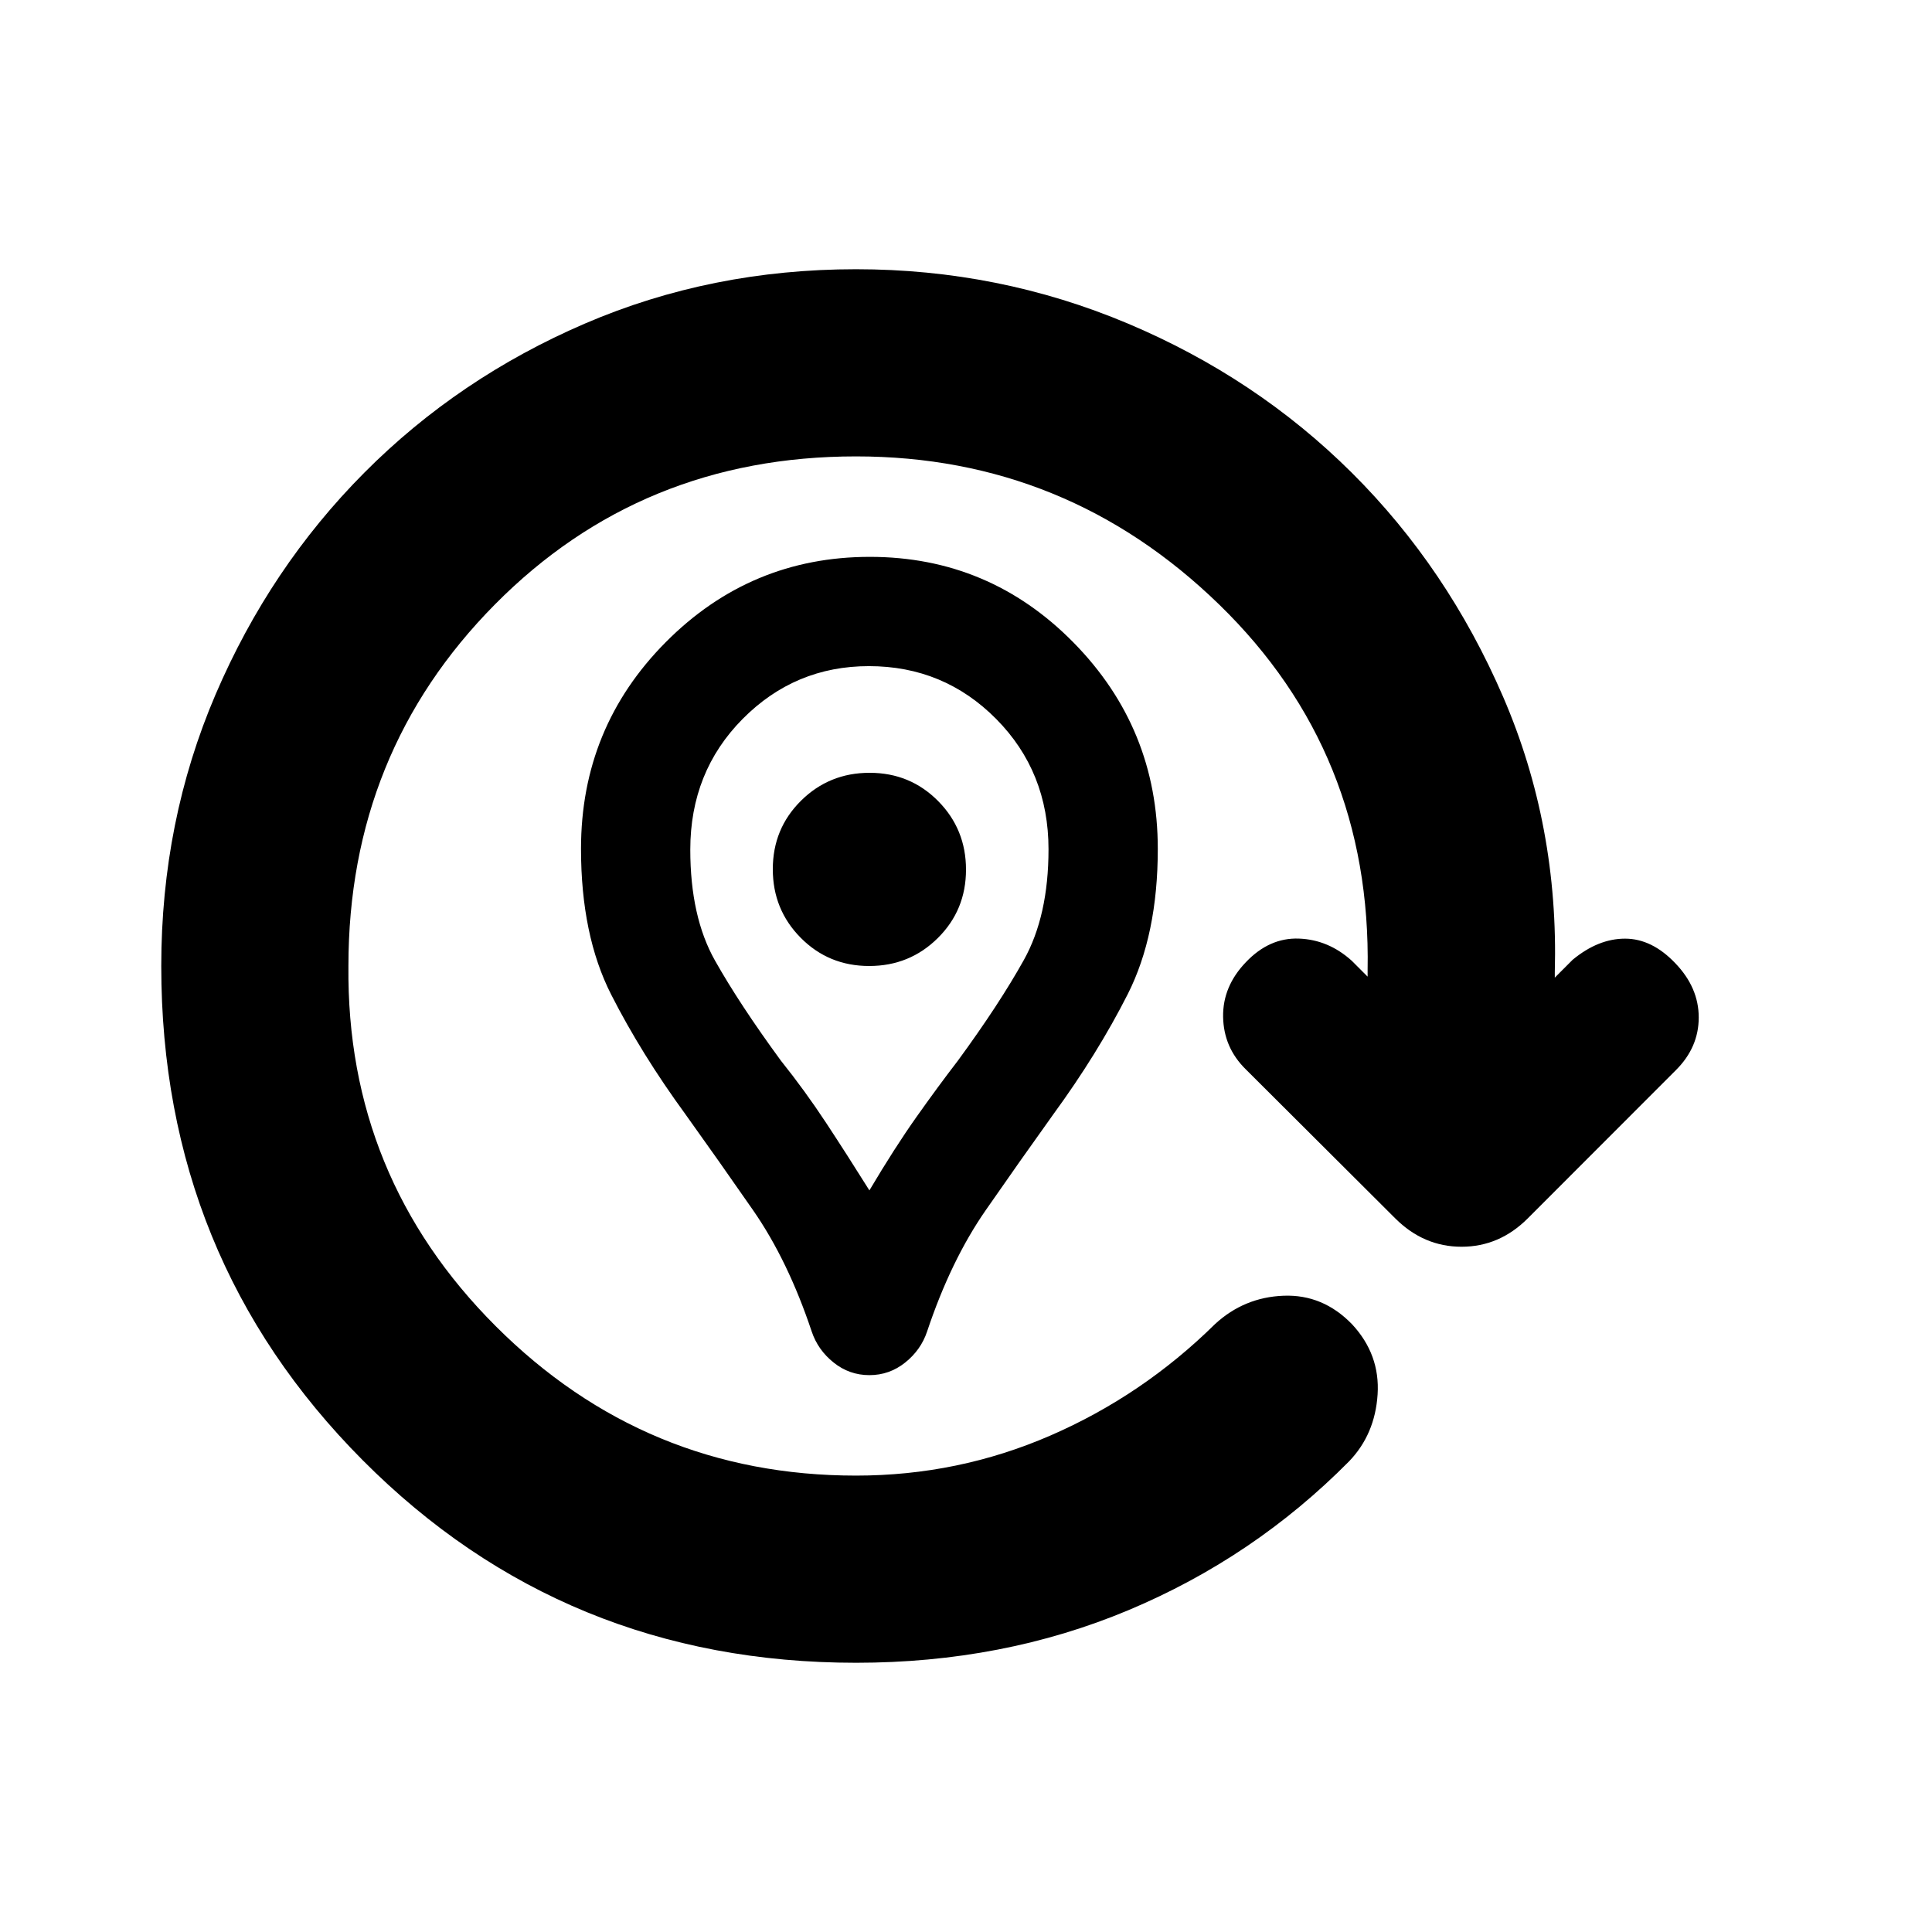 <svg xmlns="http://www.w3.org/2000/svg" height="20" viewBox="0 -960 960 960" width="20"><path d="M432-276.7q-9.96 0-17.78-6.26-7.83-6.26-10.89-15.42-11.8-35.3-29.11-60.24-17.31-24.94-33.61-47.68-21.96-30.09-36.94-59.54-14.97-29.46-14.97-72.42 0-60.26 42.11-102.65 42.11-42.39 101.41-42.39t101.19 42.56q41.89 42.57 41.89 102.52 0 42.74-14.97 72.29-14.98 29.54-36.94 59.63-16.3 22.74-33.61 47.68t-29.11 60.24q-3.06 9.16-10.89 15.42-7.82 6.26-17.78 6.26Zm0-91.8q12.5-21.08 23.25-36.29T476-433q20.5-28 32.75-49.99Q521-504.98 521-538q0-38.5-26-64.75T431.75-629Q395-629 369-602.75t-26 64.94q0 33.31 12.25 55.06T388-433q12 15 22.5 30.96T432-368.5Zm-.11-111.5Q452-480 466-493.89q14-13.88 14-34Q480-548 466.11-562q-13.88-14-34-14Q412-576 398-562.11q-14 13.88-14 34Q384-508 397.89-494q13.88 14 34 14Zm.11-48Zm-6.65 394.22q-144.98 0-245.1-100.62T80.13-480q0-71.96 27.01-134.98Q134.16-678.01 181-725.1t109.62-74.11q62.77-27.01 134.73-27.01 70.95 0 134.88 26.91 63.92 26.92 111.47 74.21 47.54 47.3 75.2 111.37 27.67 64.08 25.67 136.9v2.61l8.86-8.87q12.7-10.5 26.05-10.5 13.35 0 24.98 12.22 11.63 12.11 11.63 26.94 0 14.82-11.26 26.09l-73.68 73.74q-14.08 14.1-32.91 14.1t-32.95-14.1l-74.34-74.13q-10.91-10.77-11.19-25.93-.28-15.17 11.35-27.27 11.63-12.22 26.29-11.69 14.67.53 26.3 11.03l7.86 7.87v-3.11q2-108.1-73.73-181.75-75.74-73.64-180.48-73.64-106.61 0-179.42 73.56-72.8 73.55-72.8 179.66-1.06 104.74 73.21 178.98t179.01 74.24q50.76 0 96.59-19.91 45.82-19.9 81.82-55.4 14.46-13.32 34.04-14.07 19.59-.75 34.05 14.2 13.95 15.03 12.67 34.86-1.28 19.84-14.17 33.23-47.33 47.83-109.65 73.96-62.33 26.13-135.35 26.13Z"/></svg>